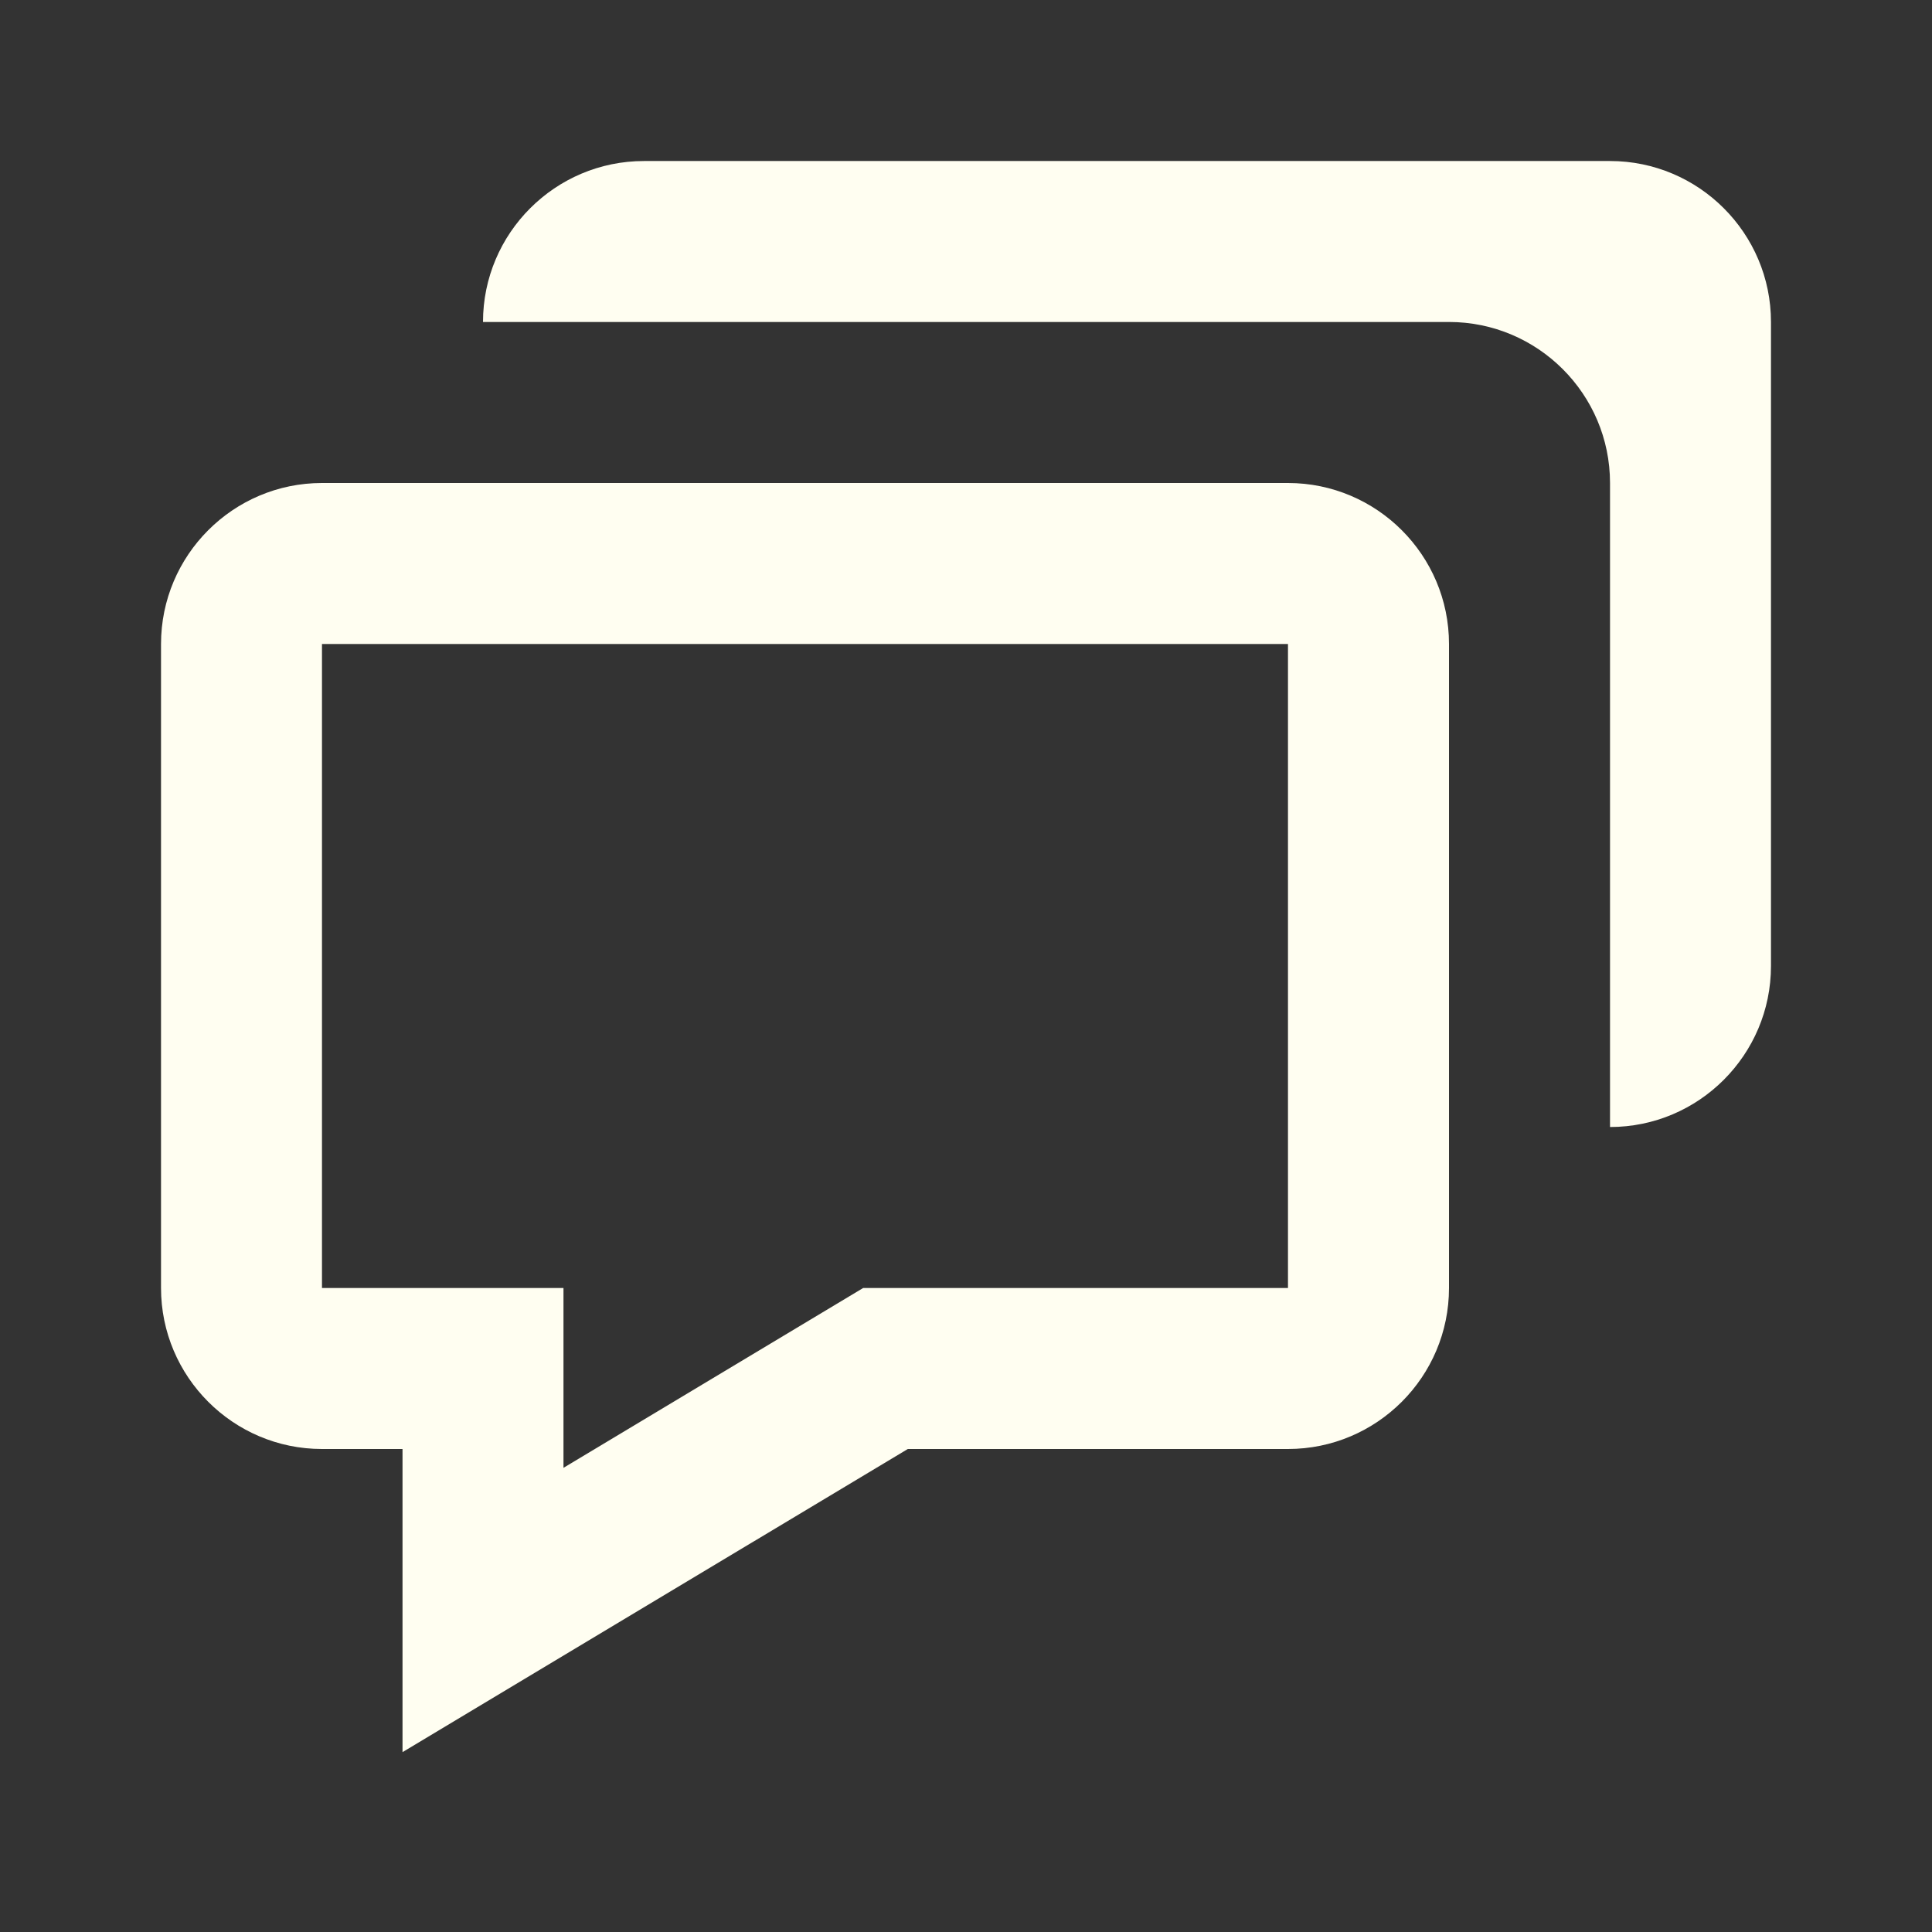 <svg width="32" height="32" viewBox="0 0 32 32" fill="none" xmlns="http://www.w3.org/2000/svg">
<rect x="0" y="0" width="32" height="32" fill="#333333" stroke="none"/>
<path d="M6.667 24V29.021L8.687 27.809L15.036 24H21.333C22.804 24 24 22.804 24 21.333V10.667C24 9.196 22.804 8 21.333 8H5.333C3.863 8 2.667 9.196 2.667 10.667V21.333C2.667 22.804 3.863 24 5.333 24H6.667ZM5.333 10.667H21.333V21.333H14.297L9.333 24.312V21.333H5.333V10.667Z" fill="#FFFEF1"/>
<path d="M26.667 2.667H25.333H22.664H10.667C9.196 2.667 8 3.863 8 5.333H22.115H24C25.471 5.333 26.667 6.529 26.667 8V9.885V16V18.667C28.137 18.667 29.333 17.471 29.333 16V9.333V6.667V5.333C29.333 3.863 28.137 2.667 26.667 2.667Z" fill="#FFFEF1"/>
</svg>

